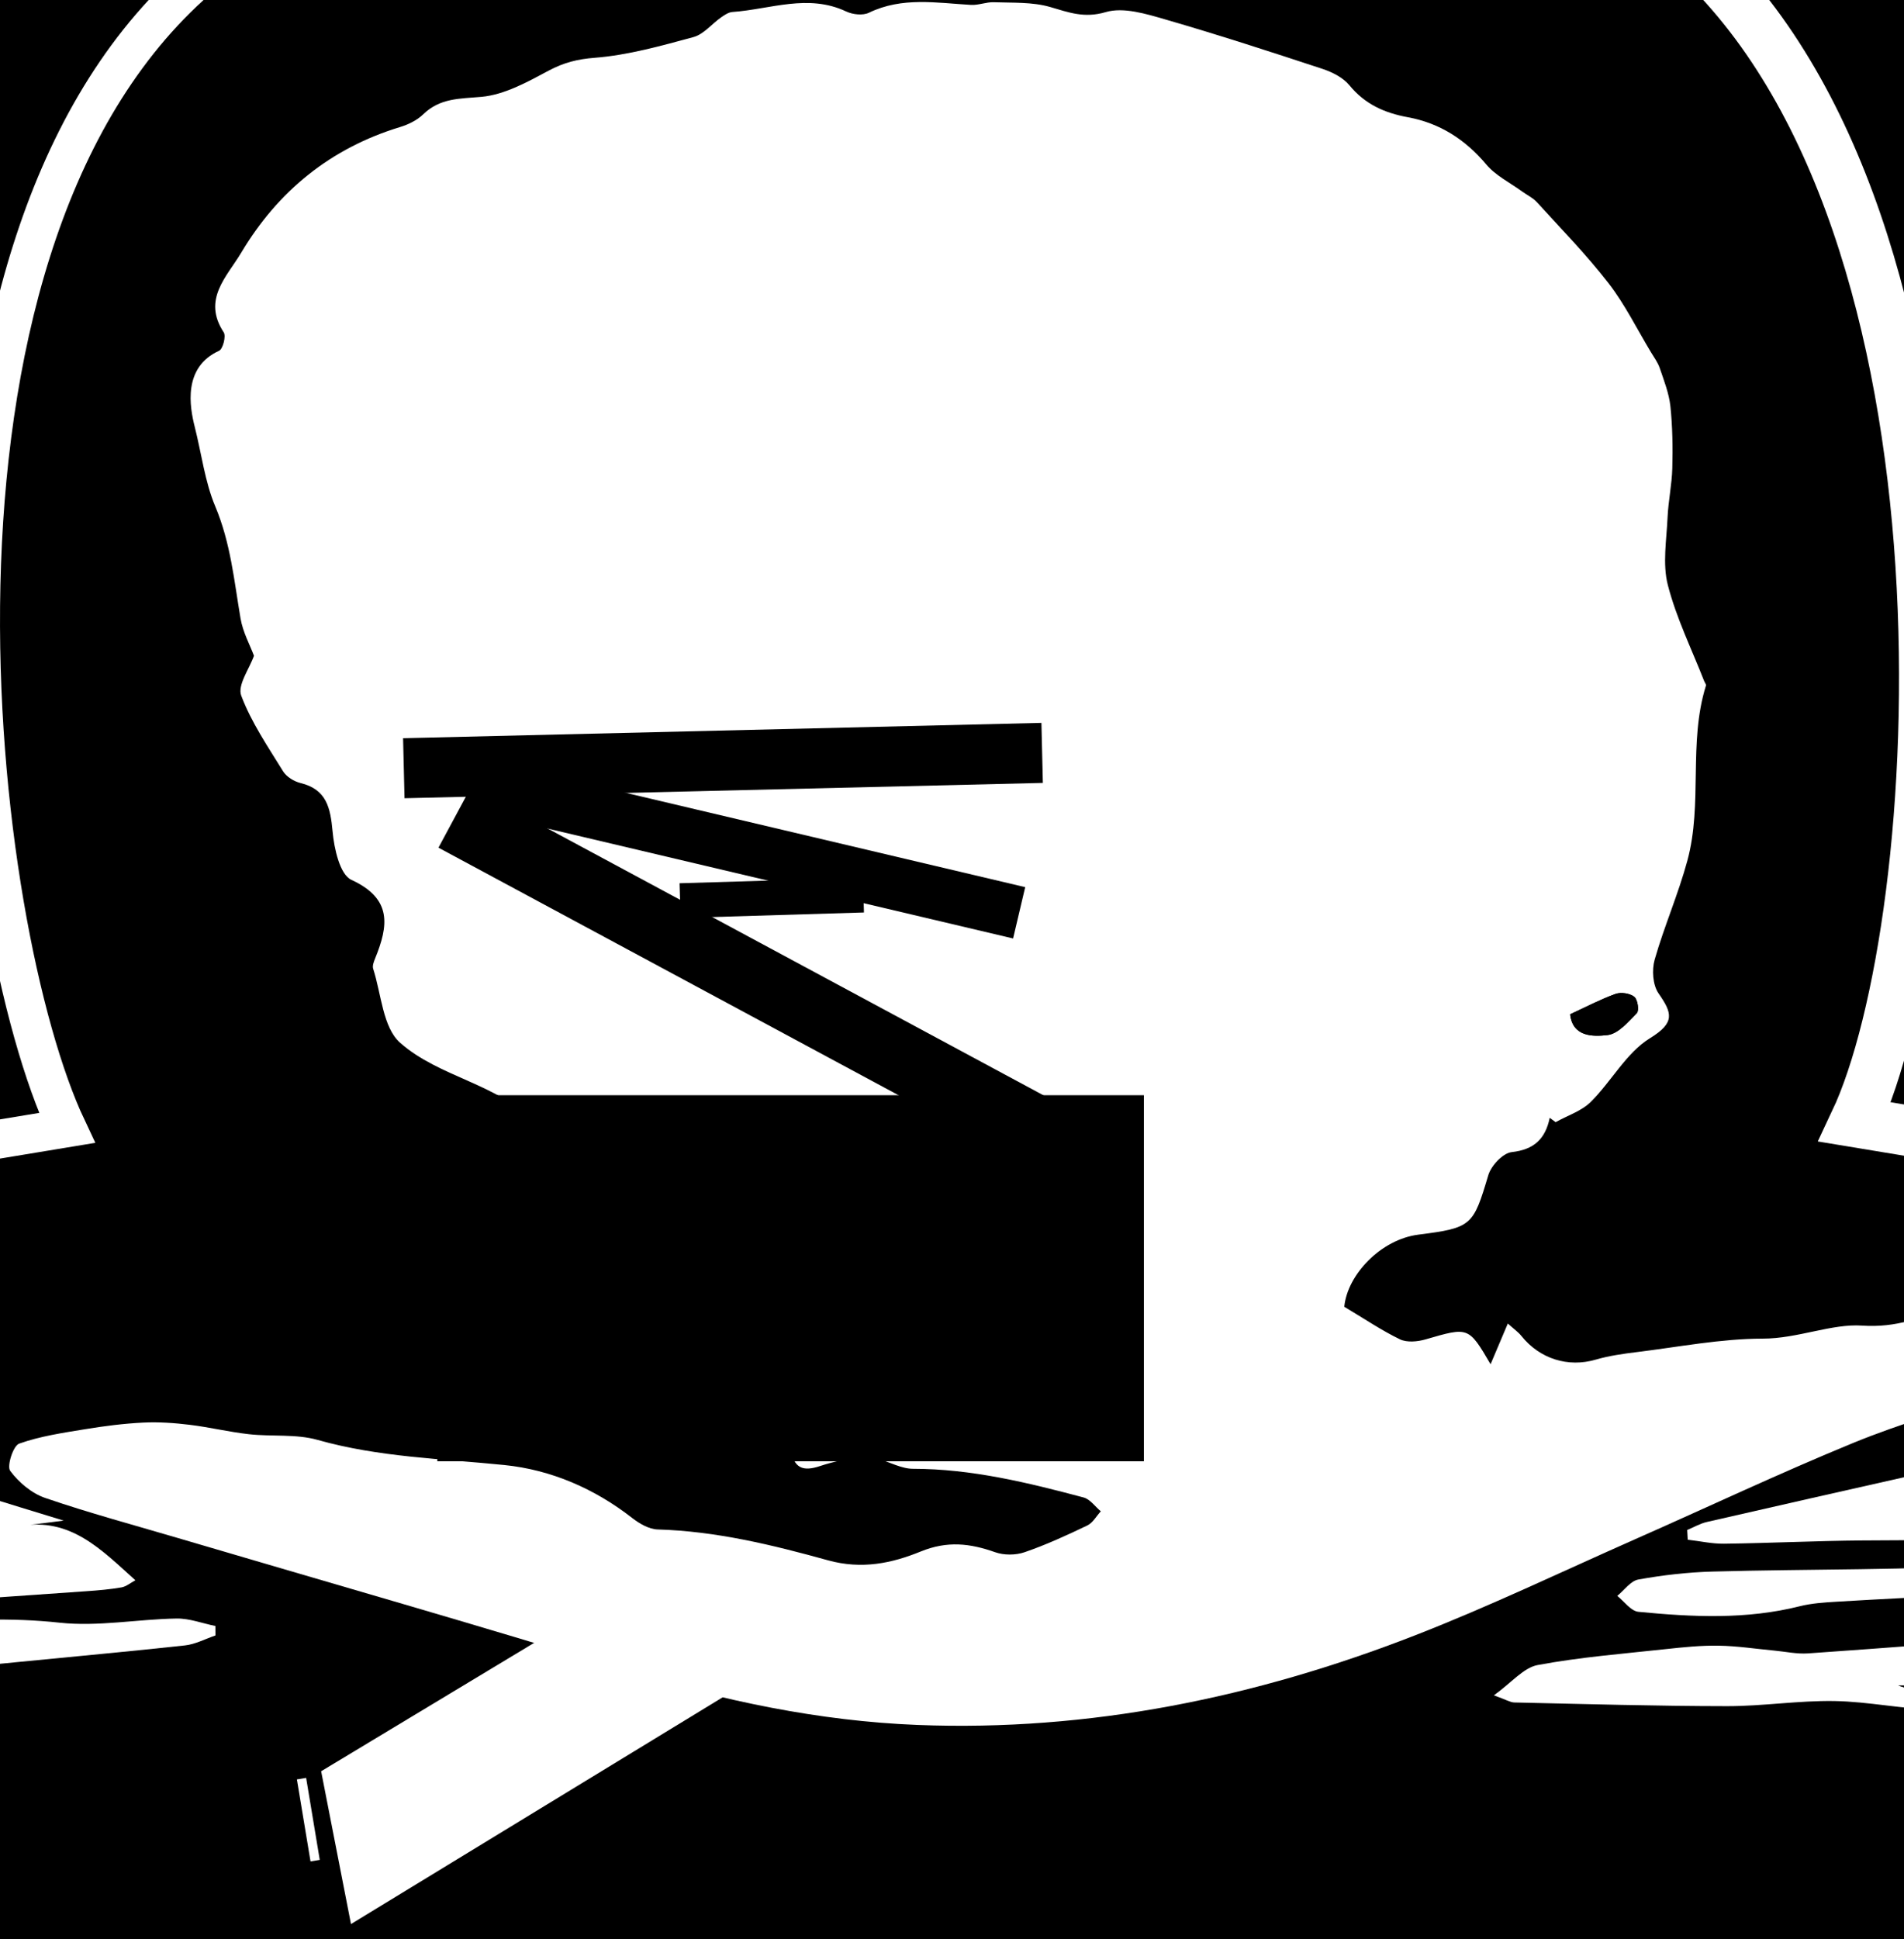 <svg width="1280" height="1303" viewBox="0 0 1280 1303" fill="none" xmlns="http://www.w3.org/2000/svg">
<rect x="0" y="0" width="1280" height="1303" fill="#808080" stroke="none"/>
<g clip-path="url(#clip0_334_3)">
<rect width="1280" height="1303" fill="black"/>
<g style="mix-blend-mode:difference" clip-path="url(#clip1_334_3)">
<path d="M1698 1152.38V1303H-325C-325 1246.8 -325 1190.64 -325 1134.44C-309.863 1136.06 -294.798 1133.76 -279.303 1135.09C-250.859 1137.53 -221.698 1129.6 -192.752 1128.1C-174.53 1127.16 -154.336 1118.02 -138.303 1136.31C-136.724 1138.1 -129.587 1135.45 -125.175 1134.3C-119.543 1132.79 -114.163 1129.67 -108.496 1129.07C-68.323 1124.76 -28.078 1120.89 12.131 1116.94C49.542 1113.25 86.989 1109.91 124.364 1105.79C131.359 1105.04 138.066 1101.38 144.881 1099.08C144.881 1096.97 144.881 1094.85 144.846 1092.74C136.129 1090.98 127.413 1087.57 118.733 1087.72C92.513 1088.15 65.934 1093.31 40.18 1090.51C-25.639 1083.34 -89.772 1096 -153.87 1105.04C-210.973 1113.07 -267.646 1116.91 -325 1112.93C-325 1105.75 -325 1098.58 -325 1091.41C-307.137 1088.72 -289.31 1084.24 -271.376 1083.73C-229.158 1082.48 -186.833 1084.63 -144.687 1082.62C-76.824 1079.39 -9.067 1073.94 58.725 1069.35C66.472 1068.82 74.22 1068.13 81.824 1066.81C84.945 1066.27 87.707 1063.83 91.078 1062.04C68.23 1041.45 47.39 1019.5 13.422 1025.67C21.672 1024.63 29.958 1023.56 42.871 1021.94C3.271 1010.07 -30.84 998.668 -65.597 989.702C-106.487 979.194 -141.997 962.41 -159.609 921.024C-162.586 914.031 -162.622 905.783 -164.379 895.992C-169.257 896.817 -178.691 898.431 -189.846 900.367C-185.255 907.468 -182.314 911.987 -179.911 915.681H-279.124C-279.124 913.744 -279.124 911.808 -279.088 909.871H-228.8C-228.836 908.723 -228.907 907.576 -228.943 906.428C-240.816 905.46 -252.724 904.492 -264.597 903.523C-264.561 902.125 -264.525 900.69 -264.489 899.292C-259.396 898.359 -254.302 897.391 -248.348 896.315C-263.162 894.199 -276.649 892.298 -290.171 890.362C-290.028 889.68 -289.884 889.035 -289.705 888.353C-280.63 886.381 -271.591 884.408 -262.516 882.436C-262.767 881.073 -263.019 879.746 -263.27 878.384C-271.484 876.949 -279.733 875.514 -287.947 874.08C-287.84 871.462 -287.732 868.844 -287.589 866.262H-195.729C-223.097 857.296 -249.424 849.837 -276.29 845.927C-292.108 843.632 -308.715 846.86 -325 847.613C-325 776.999 -325 706.493 -325 635.95C-251.002 633.44 -176.969 630.93 -102.972 628.419C-102.972 626.841 -102.972 625.299 -103.008 623.721C-153.655 621.856 -204.301 619.991 -254.912 618.162C-254.912 617.051 -254.912 615.975 -254.948 614.863C-202.759 612.317 -150.57 609.806 -98.345 607.26C-128.511 604.14 -158.748 601.952 -189.021 601.307C-234.323 600.339 -279.662 600.41 -324.964 600.052C-325 591.731 -325 583.34 -325 574.983C-313.88 569.138 -302.797 563.328 -291.678 557.482C-295.516 547.441 -296.341 540.699 -295.372 534.207C-293.041 519.109 -289.848 504.154 -286.584 486.976C-305.057 488.626 -318.902 487.37 -325.036 470.981V-214H1697.96V180.492C1626.66 212.661 1555.28 244.722 1492.9 293.101C1501.48 291.954 1508.9 288.547 1516.11 284.781C1536.05 274.381 1555.71 263.335 1575.87 253.437C1595.06 244.005 1614.5 234.824 1634.4 227.078C1655.21 218.973 1676.77 212.697 1697.96 205.596V223.527C1695.67 224.065 1693.12 224.209 1691.08 225.249C1627.02 258.063 1562.27 289.658 1499.32 324.481C1470.77 340.297 1445.81 362.639 1419.19 382.005C1422.56 384.014 1424.32 383.763 1425.68 382.83C1500.18 332.263 1575.9 283.992 1661.02 252.612C1654.81 257.633 1648.57 262.654 1640.83 268.93C1664.28 279.33 1680.75 267.316 1698 259.354V908.472C1624.86 908.078 1552.09 912.561 1479.63 923.822C1490.5 925.83 1501.33 925.292 1512.13 924.754C1574.07 921.706 1636.02 918.657 1698 915.609V940.713C1680.5 932.034 1662.24 938.203 1644.38 938.31C1614.57 938.525 1584.73 939.888 1554.96 941.395C1549.29 941.682 1543.87 945.626 1538.13 946.415C1529.99 947.527 1521.06 949.428 1513.53 947.24C1484.01 938.705 1455.24 935.728 1427.01 951.185C1419.12 955.524 1411.62 961.155 1403.23 963.809C1387.84 968.686 1371.92 971.986 1356.17 975.608C1333.11 980.915 1310.01 985.9 1286.94 991.1C1240.42 1001.57 1193.9 1012.04 1147.45 1022.73C1142.89 1023.77 1138.63 1026.28 1134.25 1028.11C1134.36 1030.3 1134.5 1032.49 1134.61 1034.64C1142.79 1035.61 1151 1037.44 1159.14 1037.33C1190.13 1036.9 1221.12 1035.36 1252.12 1035.14C1318.36 1034.64 1384.65 1034.78 1450.9 1034.46C1482.54 1034.32 1514.21 1033.38 1545.84 1033.6C1552.48 1033.63 1559.08 1037.22 1565.68 1039.19C1565.36 1041.74 1565.03 1044.29 1564.68 1046.83C1553.99 1047.48 1543.26 1049.02 1532.61 1048.59C1471.45 1046.11 1410.51 1047.3 1349.36 1051.13C1283.46 1055.26 1217.21 1054.22 1151.14 1056.05C1134.5 1056.51 1117.82 1058.49 1101.43 1061.39C1096.19 1062.32 1091.93 1068.56 1087.23 1072.4C1091.96 1076.1 1096.41 1082.59 1101.43 1083.09C1137.73 1086.64 1174.06 1088.4 1210.04 1079.32C1217.97 1077.31 1226.36 1076.81 1234.61 1076.31C1264.81 1074.41 1295.12 1073.3 1325.29 1070.9C1345.91 1069.25 1366.43 1065.91 1386.98 1063.33C1386.34 1064.76 1385.69 1066.23 1385.08 1067.67C1388.78 1069.6 1392.51 1073.26 1396.13 1073.19C1425.25 1072.58 1454.42 1072.22 1483.43 1069.93C1512.49 1067.67 1541.36 1060.6 1570.34 1060.46C1613.46 1060.28 1657 1069.28 1698 1048.3V1087.75C1649.29 1086.93 1600.58 1084.92 1551.91 1085.6C1504.85 1086.24 1457.79 1089.26 1410.76 1092.09C1398.46 1092.84 1386.44 1097.94 1374.14 1098.98C1321.34 1103.49 1268.51 1107.4 1215.64 1111.13C1208.07 1111.67 1200.32 1109.95 1192.64 1109.23C1180.27 1108.09 1167.9 1106.15 1155.52 1105.97C1143.65 1105.79 1131.74 1107.01 1119.9 1108.26C1091.1 1111.38 1062.12 1113.68 1033.71 1118.99C1024.28 1120.74 1016.39 1130.64 1004.33 1139.32C1012.73 1142.33 1015.35 1144.06 1018 1144.13C1065.71 1145.17 1113.37 1146.57 1161.08 1146.6C1185.15 1146.6 1209.22 1142.73 1233.25 1143.16C1256.38 1143.55 1279.41 1148.57 1302.55 1149.11C1340.57 1149.94 1378.62 1148.75 1416.68 1148.47C1418.47 1148.47 1420.27 1148.79 1422.06 1148.61C1423.75 1148.43 1425.43 1147.79 1428.12 1147.07C1412.23 1144.81 1397.92 1142.73 1383.65 1140.68C1383.83 1138.71 1384 1136.74 1384.22 1134.8C1386.26 1134.09 1388.42 1132.51 1390.39 1132.72C1435.19 1137.17 1479.06 1128.38 1523.32 1124.33C1547.46 1122.11 1571.85 1123.04 1596.13 1122.29C1609.19 1121.89 1623.43 1124.04 1635.01 1119.56C1656.28 1111.31 1676.77 1111.46 1698.04 1116.55V1141.65C1678.2 1139.25 1658.33 1134.59 1638.53 1134.91C1592.12 1135.66 1545.7 1138.6 1499.32 1141.19C1484.47 1142.01 1469.7 1144.56 1454.88 1146.28C1454.99 1148.32 1455.13 1150.37 1455.24 1152.41H1698.04L1698 1152.38ZM1041.85 751.142C1043.22 752.146 1044.54 753.15 1045.91 754.119C1053.87 749.672 1063.3 746.695 1069.54 740.491C1083.42 726.719 1093.36 707.533 1109.32 697.706C1126.43 687.163 1124.21 680.779 1115.06 667.51C1111.19 661.915 1110.51 651.802 1112.48 644.916C1118.9 622.43 1128.4 600.841 1134.5 578.283C1144.9 539.945 1134.97 499.169 1146.95 460.796C1147.2 459.971 1146.16 458.752 1145.76 457.712C1137.37 436.266 1127.04 415.322 1121.34 393.159C1117.68 378.921 1120.48 362.926 1121.16 347.72C1121.66 336.639 1124.06 325.593 1124.35 314.511C1124.71 300.668 1124.53 286.718 1123.06 272.982C1122.13 264.303 1118.76 255.804 1115.92 247.412C1114.63 243.575 1112.08 240.168 1109.97 236.653C1100.57 221.053 1092.46 204.484 1081.38 190.211C1066.6 171.132 1049.6 153.774 1033.32 135.878C1030.59 132.902 1026.64 131.073 1023.31 128.634C1015.2 122.717 1005.62 118.019 999.312 110.559C985.18 93.739 967.963 82.73 946.728 78.82C930.91 75.916 917.818 70.106 907.309 57.339C903.04 52.139 895.795 48.48 889.159 46.293C854.115 34.745 819.035 23.305 783.597 13.084C770.613 9.318 755.368 4.62 743.46 8.135C729.005 12.402 718.675 8.35 706.049 4.692C694.14 1.249 680.976 2.002 668.315 1.5C663.185 1.321 657.985 3.58 652.891 3.293C629.756 1.93 606.62 -2.266 584.238 8.565C580.185 10.537 573.37 9.784 569.03 7.74C543.312 -4.417 517.917 6.234 492.45 8.063C489.867 8.242 487.177 10.035 484.918 11.649C478.641 16.06 473.188 23.054 466.302 24.919C444.493 30.872 422.326 37.112 399.944 38.833C388.287 39.73 379.105 42.097 369.025 47.44C354.714 55.043 339.326 63.686 323.759 65.085C309.16 66.412 295.925 65.802 284.59 76.848C280.501 80.865 274.583 83.698 269.023 85.383C222.358 99.621 187.027 128.311 162.278 169.805C152.701 185.871 135.914 201.149 150.513 223.348C152.163 225.858 149.939 234.537 147.392 235.721C123.001 246.802 127.557 273.197 131.036 286.897C135.52 304.541 137.887 323.872 144.774 340.189C155.212 364.899 157.507 390.146 161.811 415.573C163.39 424.897 168.232 433.648 170.85 440.677C167.802 449.356 159.659 460.437 162.278 467.467C169.021 485.434 180.248 501.823 190.435 518.356C192.694 522.05 197.788 525.134 202.128 526.21C219.74 530.513 222.215 542.886 223.685 558.63C224.761 570.178 228.563 587.715 236.311 591.265C264.002 603.925 261.204 622.179 252.308 644.055C251.412 646.243 250.336 649.04 250.981 651.013C256.469 668.012 257.438 690.426 269.059 700.719C295.459 724.137 334.986 728.118 360.489 755.087C361.959 756.665 364.757 757.239 367.053 757.812C382.405 761.614 390.798 769.289 381.436 786.252C385.346 788.081 388.144 789.013 390.511 790.591C413.646 806.227 453.748 801.242 455.218 843.704C455.29 845.676 460.67 848.008 463.934 849.191C471.216 851.845 479.537 852.526 485.958 856.471C495.678 862.46 504.789 869.884 512.931 877.917C519.639 884.516 524.624 892.872 531.547 902.017C528.462 905.854 523.082 912.561 515.227 922.351C546.002 927.013 573.155 931.138 600.343 935.262C587.466 941.036 573.621 941.323 562.645 947.061C550.988 953.158 542.738 958.752 533.269 944.981C532.013 943.188 524.983 945.375 520.643 945.698C521.324 949.356 521.324 953.337 522.795 956.636C525.413 962.446 530.794 967.574 531.69 973.492C533.663 986.689 539.725 989.128 551.49 985.183C560.457 982.171 569.819 980.306 579.181 978.764C582.803 978.154 586.857 979.445 590.587 980.449C598.406 982.565 606.154 987.048 613.902 987.048C653.286 987.048 691.02 996.337 728.61 1006.34C732.986 1007.49 736.322 1012.44 740.16 1015.63C737.183 1018.86 734.78 1023.38 731.085 1025.13C717.312 1031.73 703.359 1038.12 688.939 1043.1C682.949 1045.15 675.022 1045.18 669.068 1043.1C652.246 1037.15 636.93 1035.36 619.175 1042.6C599.734 1050.53 579.539 1054.86 556.727 1048.55C519.387 1038.19 481.438 1028.94 442.162 1027.82C436.387 1027.64 430.002 1023.92 425.16 1020.15C399.729 1000.32 370.568 987.729 339.254 984.538C297.144 980.27 254.891 979.302 213.642 967.646C199.079 963.522 182.866 965.53 167.479 963.809C154.136 962.339 140.972 959.111 127.664 957.497C117.37 956.242 106.896 955.453 96.566 955.991C83.402 956.636 70.203 958.358 57.182 960.474C42.261 962.912 27.052 965.136 12.956 970.157C8.975 971.555 4.599 985.255 6.966 988.447C12.705 996.193 21.493 1003.58 30.532 1006.67C59.872 1016.71 89.859 1024.78 119.63 1033.56C220.421 1063.33 321.499 1092.09 421.896 1123.15C485.671 1142.87 550.701 1156.57 616.879 1159.19C732.305 1163.78 843.928 1140.83 951.32 1099.01C1001.36 1079.54 1049.89 1056.26 1099.03 1034.53C1148.02 1012.87 1196.48 989.953 1246.02 969.654C1278.37 956.385 1312.23 946.882 1345.34 935.405C1364.49 928.771 1382.96 918.155 1402.58 915.537C1425.79 912.453 1435.66 895.49 1452.05 883.117C1434.47 866.764 1419.34 851.522 1402.98 837.715C1387.63 824.733 1381.82 826.167 1370.73 842.09C1368.76 844.923 1366.29 848.295 1363.27 849.442C1326.58 863.608 1297.45 893.948 1251.94 890.828C1231.53 889.429 1208.53 899.543 1185.18 899.578C1156.96 899.578 1128.73 905.137 1100.57 908.616C1091.24 909.763 1081.77 911.055 1072.81 913.708C1054.37 919.088 1035.25 913.278 1022.84 897.714C1020.76 895.096 1017.86 893.123 1013.77 889.429C1009.61 899.22 1006.13 907.468 1002.18 916.793C987.332 891.438 987.403 891.689 958.493 900.08C953.113 901.658 945.975 902.304 941.24 900.045C928.83 894.056 917.352 886.237 903.829 878.168C905.874 856.615 928.471 832.909 953.579 829.718C989.663 825.127 990.488 823.764 1000.64 789.766C1002.54 783.347 1010.5 774.883 1016.39 774.238C1031.49 772.588 1039.02 765.272 1041.96 751.142H1041.85ZM199.115 1132.22C176.518 1111.78 44.485 1118.81 13.996 1140.18C69.916 1140.18 124.616 1140.4 179.315 1139.86C185.198 1139.79 191.08 1135.45 199.115 1132.19V1132.22ZM1350.54 397.713C1350.18 395.884 1349.82 394.091 1349.46 392.262C1342.04 390.792 1334.54 389.537 1327.15 387.851C1309.9 383.978 1292.68 380.033 1275.47 375.944C1270.48 374.761 1265.57 373.075 1260.65 371.605C1263.66 377.2 1265.53 386.488 1269.83 387.779C1291.53 394.306 1313.77 399.219 1336.08 403.487C1340.39 404.312 1345.7 399.757 1350.54 397.677V397.713ZM1503.84 902.985H1671.06C1671.06 901.264 1670.99 899.578 1670.96 897.857C1614.89 888.066 1559.44 900.547 1503.84 902.985ZM1386.41 366.082H1282.32L1282.57 371.282C1317.4 371.497 1352.51 378.132 1386.41 366.082ZM-3.041 1139.11C-3.113 1136.81 -3.221 1134.48 -3.293 1132.19C-36.184 1133.73 -69.076 1135.23 -101.968 1136.78C-101.932 1137.56 -101.896 1138.32 -101.824 1139.11H-3.006H-3.041Z" fill="black"/>
<path d="M1698 1048.37C1657 1069.35 1613.42 1060.35 1570.34 1060.53C1541.36 1060.64 1512.49 1067.7 1483.43 1070C1454.41 1072.26 1425.25 1072.65 1396.13 1073.26C1392.47 1073.33 1388.78 1069.68 1385.08 1067.74C1385.73 1066.3 1386.37 1064.83 1386.98 1063.4C1366.43 1065.98 1345.91 1069.32 1325.29 1070.97C1295.12 1073.37 1264.85 1074.48 1234.61 1076.38C1226.4 1076.88 1218 1077.42 1210.04 1079.39C1174.06 1088.47 1137.73 1086.68 1101.43 1083.16C1096.41 1082.66 1091.92 1076.2 1087.23 1072.47C1091.92 1068.67 1096.19 1062.4 1101.43 1061.46C1117.79 1058.52 1134.5 1056.59 1151.14 1056.12C1217.21 1054.29 1283.43 1055.33 1349.36 1051.21C1410.51 1047.37 1471.45 1046.19 1532.61 1048.66C1543.26 1049.09 1553.99 1047.55 1564.68 1046.9C1565 1044.36 1565.32 1041.81 1565.68 1039.26C1559.08 1037.33 1552.48 1033.74 1545.84 1033.67C1514.21 1033.45 1482.57 1034.35 1450.9 1034.53C1384.65 1034.85 1318.36 1034.71 1252.11 1035.21C1221.12 1035.46 1190.13 1037 1159.14 1037.4C1150.96 1037.51 1142.79 1035.64 1134.61 1034.71C1134.5 1032.52 1134.36 1030.33 1134.25 1028.18C1138.66 1026.35 1142.89 1023.84 1147.45 1022.8C1193.9 1012.12 1240.42 1001.68 1286.94 991.172C1310.01 985.972 1333.14 980.987 1356.17 975.679C1371.95 972.057 1387.84 968.758 1403.23 963.881C1411.66 961.227 1419.12 955.56 1427.01 951.257C1455.2 935.8 1484.01 938.777 1513.53 947.312C1521.06 949.5 1529.99 947.599 1538.13 946.487C1543.87 945.698 1549.29 941.753 1554.96 941.466C1584.76 939.96 1614.57 938.597 1644.38 938.382C1662.24 938.274 1680.5 932.106 1698 940.785V1048.37ZM1668.44 1048.66C1668.66 1046.47 1668.91 1044.25 1669.13 1042.06C1653.27 1039.69 1637.42 1037.29 1621.56 1034.92C1621.28 1037.65 1620.95 1040.38 1620.67 1043.1L1668.44 1048.66Z" fill="white"/>
<path d="M-325 847.542C-308.751 846.788 -292.108 843.561 -276.29 845.856C-249.46 849.765 -223.133 857.225 -195.729 866.19H-287.625C-287.732 868.808 -287.84 871.426 -287.983 874.008C-279.769 875.443 -271.52 876.877 -263.306 878.312C-263.055 879.675 -262.804 881.002 -262.552 882.364C-271.627 884.337 -280.666 886.309 -289.741 888.282C-289.884 888.963 -290.028 889.609 -290.207 890.29C-276.685 892.227 -263.198 894.127 -248.384 896.243C-254.339 897.355 -259.432 898.288 -264.525 899.22C-264.561 900.619 -264.597 902.053 -264.633 903.452C-252.76 904.42 -240.852 905.388 -228.979 906.357C-228.943 907.504 -228.872 908.652 -228.836 909.799H-279.124C-279.124 911.736 -279.124 913.673 -279.16 915.609H-179.983C-182.386 911.915 -185.327 907.397 -189.918 900.296C-178.763 898.395 -169.329 896.781 -164.451 895.921C-162.694 905.711 -162.658 913.96 -159.681 920.953C-142.069 962.375 -106.523 979.122 -65.669 989.63C-30.912 998.56 3.199 1009.96 42.799 1021.87C29.886 1023.52 21.636 1024.56 13.35 1025.6C47.318 1019.43 68.158 1041.42 91.006 1061.97C87.67 1063.76 84.873 1066.16 81.752 1066.74C74.148 1068.06 66.364 1068.74 58.653 1069.28C-9.139 1073.87 -76.896 1079.32 -144.759 1082.55C-186.905 1084.56 -229.23 1082.41 -271.448 1083.66C-289.382 1084.2 -307.209 1088.68 -325.072 1091.34C-325.072 1081.76 -325.072 1072.22 -325.072 1062.65C-299.856 1073.01 -276.003 1059.71 -252.007 1056.66C-206.525 1050.88 -161.51 1046.62 -115.419 1047.08C-87.19 1047.37 -58.818 1035.79 -30.517 1029.51C-30.445 1028.97 -30.338 1028.47 -30.266 1027.93H-225.715C-220.012 1032.63 -218.039 1034.24 -214.058 1037.51H-325C-325 974.245 -325 910.911 -325 847.542Z" fill="white"/>
<path d="M1698 1116.51C1676.69 1111.42 1656.25 1111.31 1634.98 1119.53C1623.39 1124.01 1609.15 1121.82 1596.1 1122.25C1571.81 1123 1547.42 1122.11 1523.28 1124.3C1479.02 1128.35 1435.15 1137.13 1390.35 1132.69C1388.38 1132.51 1386.26 1134.05 1384.18 1134.77C1384 1136.74 1383.83 1138.71 1383.61 1140.65C1397.92 1142.69 1412.23 1144.74 1428.09 1147.03C1425.36 1147.75 1423.71 1148.4 1422.03 1148.57C1420.27 1148.75 1418.44 1148.43 1416.64 1148.43C1378.59 1148.75 1340.53 1149.94 1302.51 1149.08C1279.38 1148.57 1256.35 1143.52 1233.21 1143.12C1209.18 1142.73 1185.11 1146.6 1161.04 1146.57C1113.34 1146.53 1065.67 1145.13 1017.96 1144.09C1015.31 1144.02 1012.69 1142.3 1004.3 1139.29C1016.35 1130.61 1024.28 1120.71 1033.67 1118.95C1062.08 1113.64 1091.06 1111.35 1119.87 1108.23C1131.7 1106.94 1143.61 1105.72 1155.48 1105.93C1167.86 1106.11 1180.23 1108.05 1192.61 1109.2C1200.28 1109.91 1208.03 1111.64 1215.6 1111.1C1268.47 1107.37 1321.31 1103.46 1374.1 1098.94C1386.41 1097.9 1398.42 1092.81 1410.73 1092.05C1457.75 1089.22 1504.81 1086.21 1551.87 1085.56C1600.54 1084.88 1649.25 1086.89 1697.96 1087.72V1116.41L1698 1116.51ZM1276.18 1132.76C1291 1136.99 1303.44 1141.58 1316.28 1143.66C1321.52 1144.52 1327.65 1139.9 1333.36 1137.78C1332.86 1136.09 1332.39 1134.44 1331.89 1132.76H1276.15H1276.18ZM1551.76 1107.48C1551.76 1108.62 1551.76 1109.74 1551.76 1110.88H1583.76C1583.76 1109.74 1583.76 1108.62 1583.79 1107.48H1551.8H1551.76Z" fill="white"/>
<path d="M-325 1112.93C-267.646 1116.91 -210.973 1113.07 -153.906 1105C-89.808 1095.96 -25.675 1083.34 40.145 1090.48C65.898 1093.27 92.477 1088.11 118.697 1087.68C127.377 1087.54 136.094 1090.94 144.81 1092.7C144.81 1094.82 144.81 1096.93 144.846 1099.05C138.03 1101.38 131.323 1105 124.329 1105.75C86.953 1109.84 49.506 1113.21 12.095 1116.91C-28.114 1120.85 -68.359 1124.73 -108.532 1129.03C-114.199 1129.64 -119.579 1132.76 -125.211 1134.27C-129.622 1135.45 -136.76 1138.07 -138.339 1136.27C-154.372 1117.98 -174.566 1127.13 -192.787 1128.06C-221.769 1129.57 -250.931 1137.49 -279.339 1135.05C-294.834 1133.73 -309.863 1136.02 -325.036 1134.41V1112.89L-325 1112.93Z" fill="white"/>
<path d="M1041.85 751.142C1038.91 765.272 1031.38 772.588 1016.28 774.237C1010.36 774.883 1002.43 783.347 1000.53 789.766C990.38 823.764 989.555 825.127 953.471 829.717C928.363 832.909 905.766 856.614 903.721 878.168C917.244 886.237 928.758 894.055 941.133 900.044C945.831 902.304 952.969 901.658 958.385 900.08C987.296 891.688 987.224 891.473 1002.07 916.792C1006.02 907.468 1009.53 899.22 1013.66 889.429C1017.75 893.123 1020.62 895.095 1022.73 897.713C1035.14 913.278 1054.3 919.088 1072.7 913.708C1081.7 911.09 1091.14 909.763 1100.46 908.616C1128.65 905.173 1156.88 899.614 1185.08 899.578C1208.43 899.578 1231.42 889.429 1251.83 890.828C1297.35 893.948 1326.47 863.608 1363.16 849.442C1366.18 848.294 1368.62 844.923 1370.63 842.09C1381.71 826.167 1387.52 824.732 1402.87 837.715C1419.19 851.558 1434.36 866.764 1451.94 883.117C1435.51 895.49 1425.68 912.453 1402.48 915.537C1382.86 918.119 1364.38 928.771 1345.23 935.405C1312.12 946.881 1278.26 956.385 1245.91 969.654C1196.37 989.989 1147.92 1012.91 1098.92 1034.53C1049.78 1056.26 1001.21 1079.54 951.212 1099.01C843.856 1140.83 732.233 1163.74 616.771 1159.19C550.557 1156.57 485.563 1142.87 421.788 1123.15C321.391 1092.09 220.313 1063.33 119.522 1033.56C89.751 1024.78 59.764 1016.71 30.424 1006.66C21.349 1003.58 12.597 996.193 6.858 988.447C4.491 985.255 8.867 971.555 12.848 970.156C26.98 965.136 42.153 962.912 57.074 960.473C70.095 958.322 83.294 956.636 96.458 955.991C106.789 955.488 117.262 956.242 127.557 957.497C140.9 959.111 154.028 962.338 167.371 963.809C182.723 965.53 198.971 963.522 213.534 967.646C254.783 979.301 297.037 980.27 339.147 984.537C370.46 987.729 399.621 1000.32 425.052 1020.15C429.859 1023.91 436.279 1027.64 442.054 1027.82C481.33 1028.94 519.315 1038.22 556.619 1048.55C579.432 1054.86 599.626 1050.53 619.067 1042.6C636.858 1035.36 652.138 1037.15 668.96 1043.1C674.914 1045.22 682.841 1045.18 688.831 1043.1C703.251 1038.15 717.204 1031.73 730.977 1025.13C734.672 1023.38 737.075 1018.86 740.052 1015.63C736.214 1012.44 732.878 1007.53 728.502 1006.34C690.912 996.336 653.178 987.084 613.794 987.048C606.01 987.048 598.299 982.565 590.479 980.449C586.785 979.445 582.696 978.154 579.073 978.763C569.747 980.341 560.349 982.206 551.382 985.183C539.617 989.128 533.591 986.653 531.583 973.492C530.686 967.574 525.306 962.446 522.687 956.636C521.217 953.337 521.181 949.356 520.535 945.698C524.875 945.375 531.905 943.188 533.161 944.981C542.666 958.752 550.916 953.157 562.537 947.061C573.513 941.323 587.359 941.072 600.236 935.262C573.047 931.138 545.894 927.013 515.119 922.351C522.974 912.561 528.354 905.854 531.439 902.017C524.516 892.872 519.531 884.516 512.823 877.917C504.645 869.884 495.57 862.46 485.85 856.471C479.465 852.526 471.108 851.845 463.826 849.191C460.562 848.007 455.182 845.676 455.11 843.704C453.676 801.242 413.538 806.263 390.403 790.591C388.036 788.977 385.238 788.081 381.328 786.252C390.69 769.253 382.297 761.614 366.945 757.812C364.649 757.238 361.887 756.665 360.381 755.087C334.878 728.082 295.387 724.137 268.951 700.719C257.33 690.426 256.361 668.012 250.873 651.013C250.228 649.04 251.304 646.243 252.201 644.055C261.096 622.179 263.894 603.96 236.203 591.265C228.455 587.715 224.618 570.178 223.577 558.63C222.107 542.886 219.632 530.513 202.02 526.21C197.68 525.134 192.623 522.05 190.327 518.356C180.14 501.823 168.913 485.434 162.17 467.466C159.516 460.437 167.694 449.356 170.743 440.677C168.124 433.648 163.282 424.897 161.704 415.573C157.364 390.146 155.068 364.898 144.666 340.189C137.779 323.871 135.412 304.541 130.928 286.897C127.449 273.197 122.894 246.802 147.284 235.72C149.831 234.573 152.091 225.894 150.405 223.348C135.806 201.149 152.593 185.871 162.17 169.804C186.919 128.311 222.25 99.621 268.915 85.383C274.511 83.698 280.393 80.829 284.483 76.848C295.817 65.802 309.053 66.376 323.651 65.085C339.182 63.686 354.606 55.079 368.918 47.44C378.997 42.061 388.179 39.73 399.837 38.833C422.219 37.076 444.35 30.836 466.194 24.918C473.081 23.053 478.533 16.06 484.81 11.649C487.069 10.071 489.76 8.242 492.342 8.063C517.809 6.27 543.204 -4.418 568.922 7.74C573.262 9.784 580.041 10.537 584.13 8.565C606.513 -2.266 629.648 1.966 652.783 3.293C657.877 3.58 663.113 1.285 668.207 1.5C680.833 1.966 694.032 1.249 705.941 4.692C718.531 8.35 728.897 12.402 743.352 8.134C755.26 4.62 770.505 9.318 783.489 13.084C818.928 23.34 854.007 34.745 889.051 46.293C895.651 48.48 902.932 52.138 907.201 57.338C917.674 70.106 930.802 75.915 946.62 78.82C967.855 82.729 985.072 93.739 999.204 110.559C1005.48 118.018 1015.06 122.716 1023.2 128.634C1026.54 131.072 1030.48 132.901 1033.21 135.878C1049.49 153.774 1066.49 171.131 1081.27 190.21C1092.36 204.484 1100.46 221.088 1109.86 236.653C1111.98 240.167 1114.52 243.574 1115.81 247.412C1118.65 255.804 1122.02 264.303 1122.95 272.982C1124.39 286.717 1124.6 300.668 1124.24 314.511C1123.96 325.593 1121.55 336.639 1121.05 347.72C1120.37 362.89 1117.57 378.921 1121.23 393.158C1126.93 415.286 1137.26 436.23 1145.66 457.712C1146.05 458.752 1147.13 459.971 1146.84 460.796C1134.86 499.169 1144.8 539.909 1134.39 578.283C1128.3 600.84 1118.79 622.43 1112.37 644.916C1110.4 651.802 1111.08 661.915 1114.95 667.509C1124.14 680.779 1126.36 687.162 1109.21 697.706C1093.25 707.532 1083.32 726.719 1069.44 740.49C1063.19 746.659 1053.76 749.671 1045.8 754.118C1044.43 753.114 1043.11 752.11 1041.74 751.142H1041.85ZM1055.55 681.604C1057.24 696.917 1070.87 696.702 1080.63 695.59C1087.76 694.801 1094.62 686.768 1100.39 680.815C1102.08 679.093 1100.93 671.598 1098.67 669.841C1095.66 667.509 1089.74 666.613 1086.04 667.94C1075.86 671.598 1066.17 676.726 1055.55 681.604Z" fill="white"/>
<path d="M1276.18 1132.76H1331.92C1332.43 1134.44 1332.89 1136.09 1333.39 1137.78C1327.65 1139.9 1321.56 1144.52 1316.32 1143.66C1303.48 1141.58 1291.03 1136.95 1276.22 1132.76H1276.18Z" fill="black"/>
<path d="M1055.55 681.604C1066.21 676.726 1075.86 671.598 1086.04 667.94C1089.7 666.613 1095.66 667.51 1098.67 669.841C1100.93 671.598 1102.08 679.093 1100.39 680.815C1094.62 686.768 1087.8 694.801 1080.63 695.59C1070.87 696.666 1057.24 696.917 1055.55 681.604Z" fill="black"/>
<g style="mix-blend-mode:difference">
<rect x="294" y="736" width="475" height="246" fill="black"/>
</g>
<path d="M215.893 1190.31L363.414 1101.42L492.052 1136.82L235.956 1293L215.893 1190.31Z" fill="white"/>
<rect x="199.596" y="1195.8" width="6.294" height="55.861" transform="rotate(-9.436 199.596 1195.8)" fill="white"/>
<path d="M-18 775.5C-69.5 775.5 -60 775.5 45 758C-18 624.5 -73.6 173.7 128 -9.5" stroke="white" stroke-width="26"/>
<path d="M1310 771.5C1361.5 771.5 1352 771.5 1247 754C1310 620.5 1338.6 151.2 1137 -32" stroke="white" stroke-width="34"/>
</g>
<rect width="429.135" height="40.338" transform="matrix(1 -0.024 0.024 1 270.981 496.09)" fill="black"/>
<rect x="321.255" y="509.336" width="378.064" height="35.435" transform="rotate(13.28 321.255 509.336)" fill="black"/>
<rect x="456.848" y="593.562" width="123.317" height="23.36" transform="rotate(-1.725 456.848 593.562)" fill="black"/>
<rect x="316.604" y="529.044" width="460.634" height="46.104" transform="rotate(28.275 316.604 529.044)" fill="black"/>
</g>
<defs>
<clipPath id="clip0_334_3">
<rect width="1280" height="1303" fill="white"/>
</clipPath>
<clipPath id="clip1_334_3">
<rect width="2023" height="1517" fill="white" transform="translate(-325 -214)"/>
</clipPath>
</defs>
</svg>
